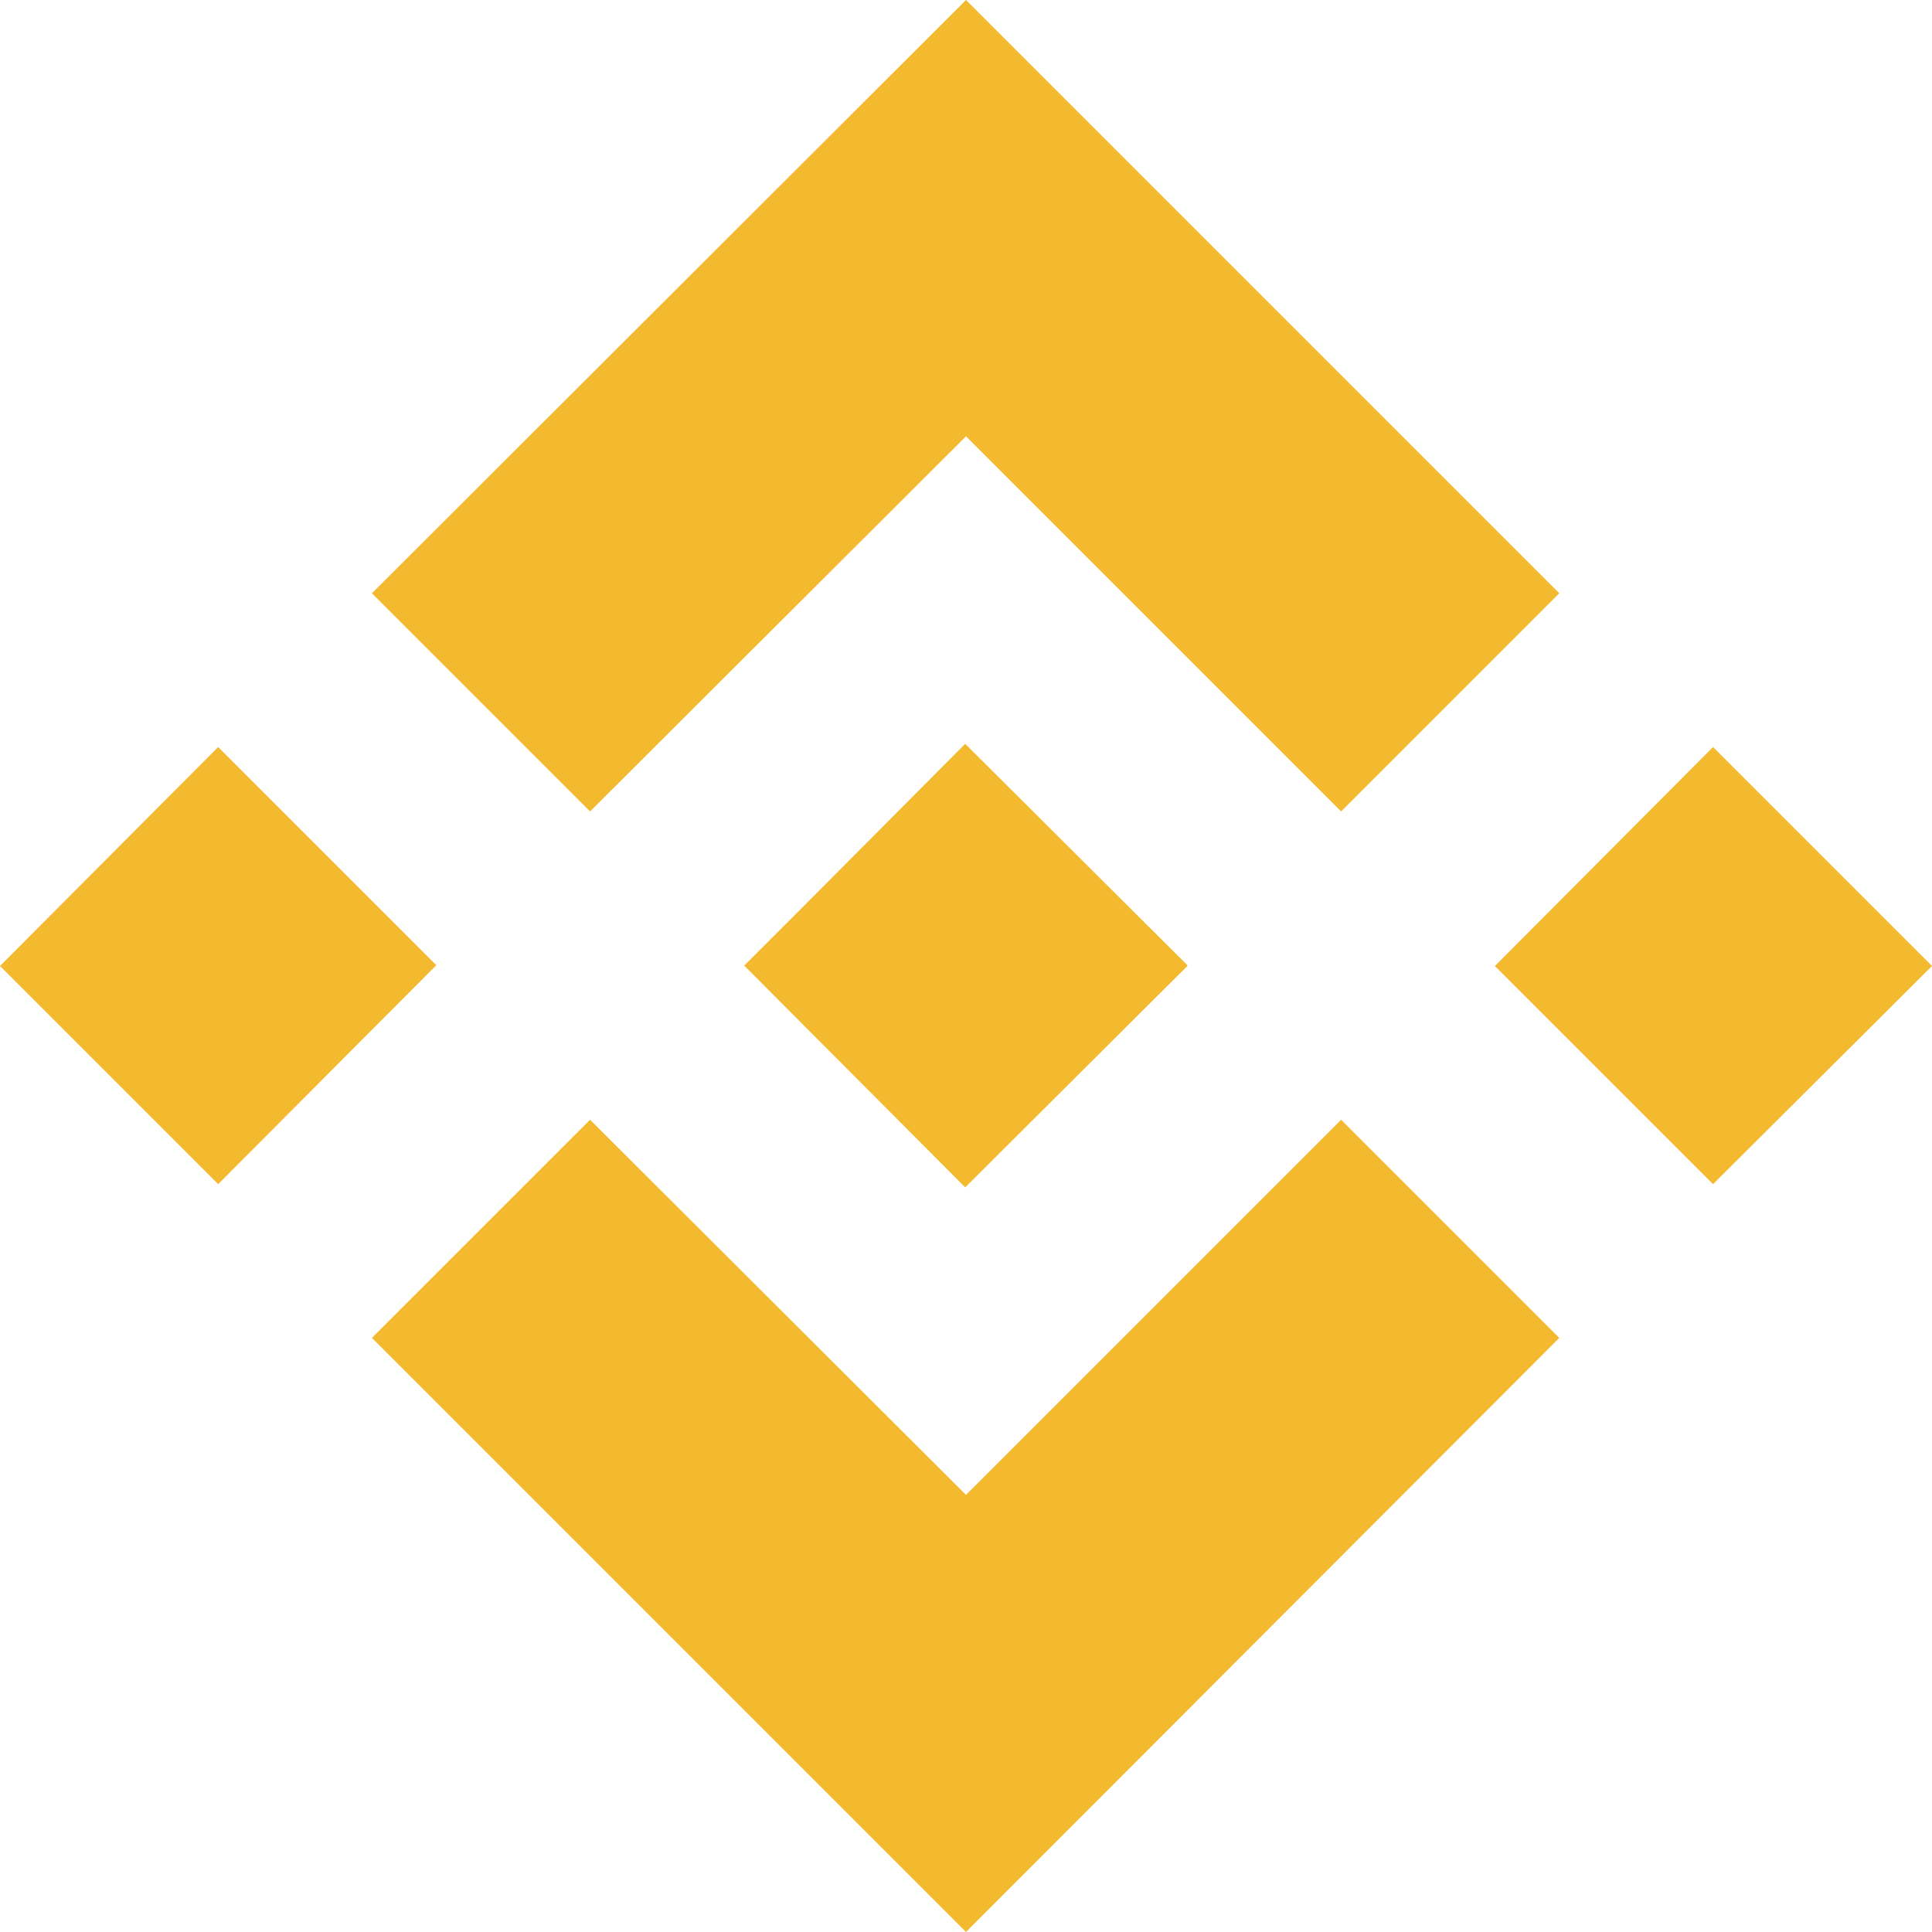 <svg width="24" height="24" fill="none" xmlns="http://www.w3.org/2000/svg"><defs><clipPath id="a"><path fill="#fff" fill-opacity="0" d="M0 0h24v24H0z"/></clipPath></defs><path d="M0 0h24v24H0z"/><g clip-path="url(#a)" fill="#F3BA2F"><path d="M7.33 10.08L12 5.42l4.66 4.66 2.71-2.71L12 0 4.62 7.37l2.71 2.71zM0 12l2.71-2.72 2.71 2.71-2.71 2.72L0 12zm7.33 1.91L12 18.57l4.66-4.66 2.71 2.71L12 24l-7.38-7.38 2.71-2.71zM18.57 12l2.71-2.72L24 12l-2.72 2.71L18.57 12z"/><path d="M14.75 11.99l-2.76-2.75-2.03 2.04-.23.23-.48.48h-.01l.01.01 2.74 2.75L14.75 12v-.01z"/></g></svg>